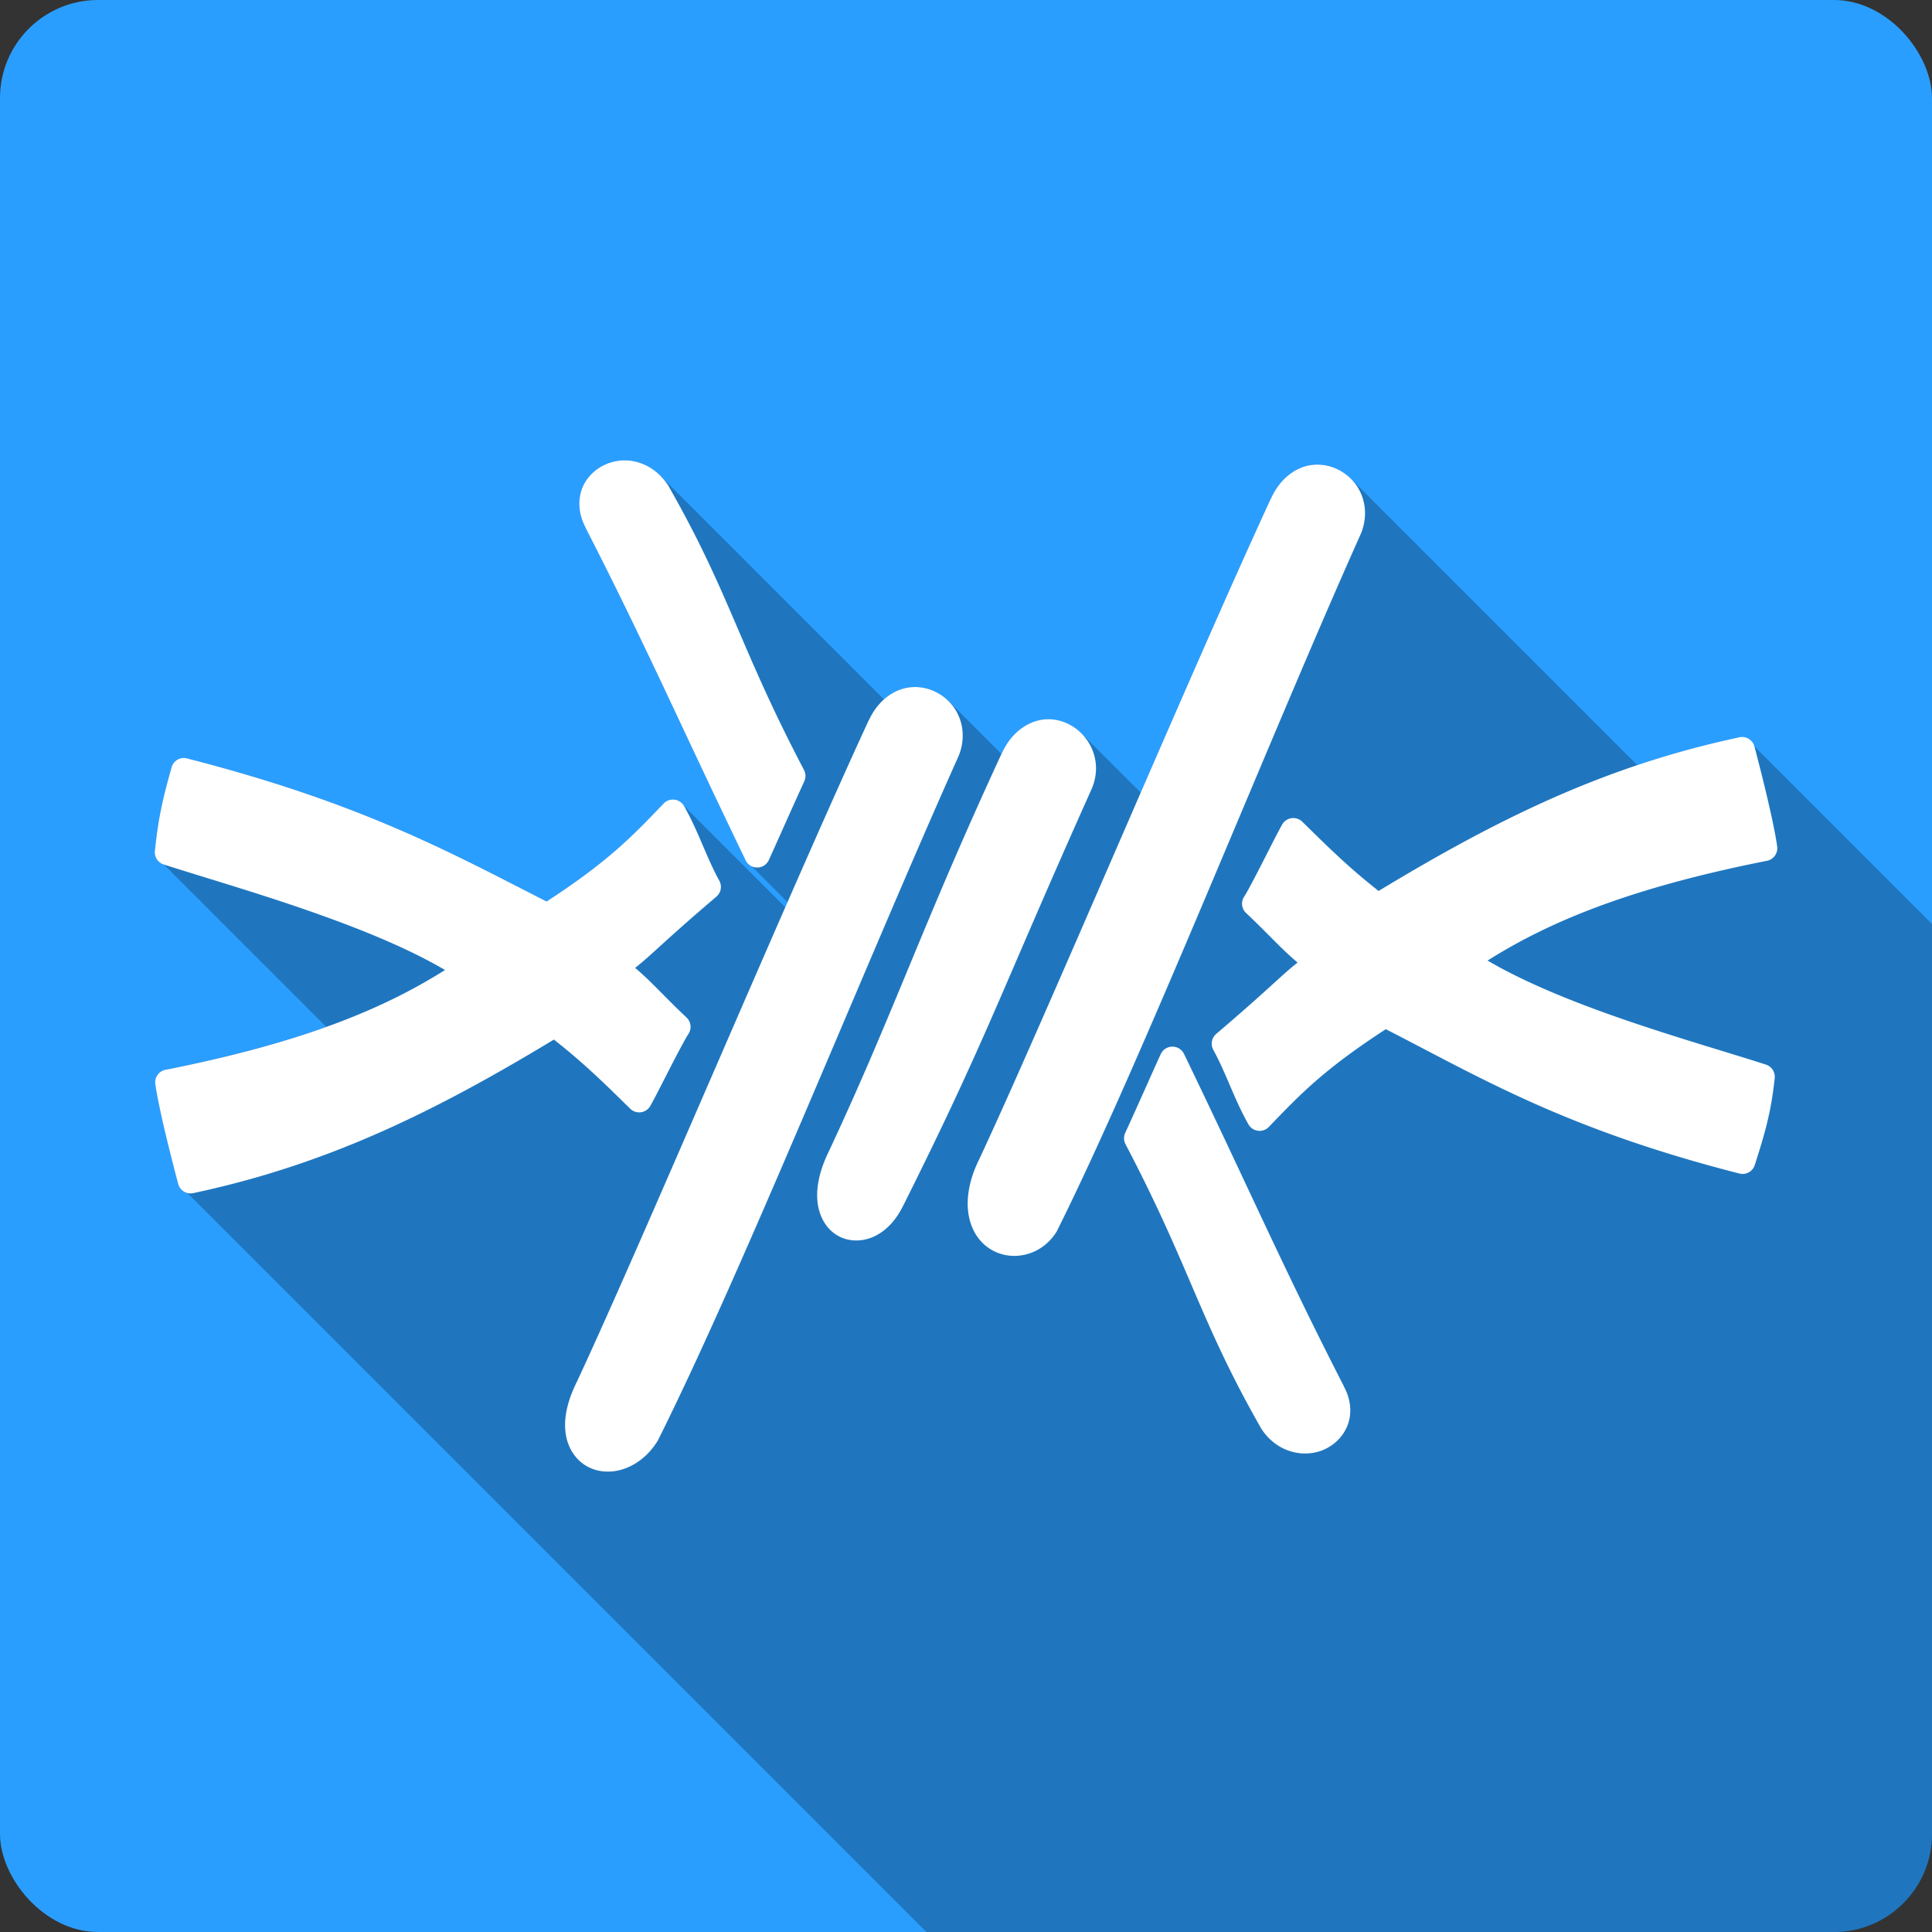 <svg xmlns="http://www.w3.org/2000/svg" xmlns:svg="http://www.w3.org/2000/svg" id="svg2" version="1.1" viewBox="0 0 512 512"><rect x="0" y="0" width="512" height="512" fill="#333333" stroke="none"/><g id="g12030" transform="translate(386.169,-325.424)"><rect id="rect8620" width="512" height="512" x="-386.169" y="325.423" rx="25.988" style="fill:#2a9eff"/><g id="g8668" transform="translate(-386.169,325.423)" style="fill-rule:evenodd"><path id="path8670" d="m 165.56,122 c -4.095,0.02 -7.928,1.977 -10.189,5.313 l 0.006,0.006 c -2.241,3.312 -2.561,8.08 -0.186,12.461 l -0.002,0 -0.029,0.031 0.002,0.004 c 16.06,31.32 25.719,53.58 42.44,88.16 l 11.11,11.11 c -0.195,0.445 -0.396,0.905 -0.592,1.352 l -26.836,-26.836 c 1.745,3.1 3.105,6.132 4.395,9.109 l -9.799,-9.799 c -8.229,8.534 -14.352,15.12 -31.03,25.969 l 36.668,36.668 -0.004,0.008 -36.674,-36.674 C 119.555,226 95.73,212.772 49.59,200.976 l 45.13,45.13 c -3.391,-1.335 -6.842,-2.615 -10.301,-3.846 L 45.472,203.313 c -2.273,8.01 -3.494,13.145 -4.439,22.19 l 4.115,4.115 c -0.562,-0.179 -1.229,-0.382 -1.766,-0.555 l 43.05,43.05 c -11.342,4.069 -25.13,7.901 -42.555,11.354 l 27.5,27.5 c -1.673,0.506 -3.366,0.99 -5.066,1.465 l -25.15,-25.15 c 0.986,7.07 4.818,21.803 6.06,26.439 l 198.28,198.28 240.51,0 c 14.397,0 25.988,-11.591 25.988,-25.988 l 0,-241.14 -47.06,-47.06 c 0.13,0.484 0.376,1.442 0.555,2.125 l -4.555,-4.555 c -9.461,2.01 -18.4,4.494 -27.03,7.389 l -75.896,-75.896 c 0.018,0.018 0.033,0.037 0.051,0.055 l -0.047,-0.047 c -2.328,-2.328 -5.493,-3.734 -8.861,-3.752 l 0.002,0.002 c -0.268,-0.001 -0.542,0.013 -0.813,0.029 l 13.393,13.393 0,0.008 -13.4,-13.4 c -4.519,0.272 -8.997,3.368 -11.498,8.932 l -0.002,-0.002 -0.029,0 0,0.002 c -9.209,19.92 -21.804,48.751 -34.5,77.959 l -15.73,-15.73 c -2.194,-2.194 -5.124,-3.595 -8.264,-3.729 l 12.1,12.1 0,0.004 -12.11,-12.11 c -0.304,-0.013 -0.6,-0.013 -0.906,0 -4.589,0.193 -9.306,3.267 -11.869,8.969 l 19.381,19.381 c -10e-4,0.002 -10e-4,0.004 -0.002,0.006 l -19.385,-19.385 -0.029,0 0,0.002 c -0.039,0.083 -0.073,0.159 -0.111,0.242 l -13.992,-13.992 c 0.018,0.018 0.033,0.037 0.051,0.055 l -0.057,-0.057 c -2.328,-2.328 -5.493,-3.734 -8.861,-3.752 l 0,0.002 c -0.266,-0.001 -0.538,0.015 -0.807,0.031 l -0.002,-0.002 c -2.619,0.158 -5.228,1.268 -7.451,3.254 l -59.29,-59.29 c 0.034,0.034 0.066,0.071 0.1,0.105 l -0.102,-0.102 c -2.717,-2.717 -6.15,-4.071 -9.416,-4.057 l -0.004,-0.004" style="opacity:.25"/><path id="path8672" d="m 165.56,122 c -4.095,0.02 -7.927,1.977 -10.188,5.313 -2.245,3.312 -2.565,8.08 -0.188,12.469 l -0.031,0.031 c 16.06,31.32 25.721,53.58 42.44,88.16 a 3.397,3.397 0 0 0 6.156,-0.062 c 3.02,-6.621 4.926,-11.07 9.406,-20.875 a 3.397,3.397 0 0 0 -0.094,-3 c -17.12,-32.61 -19.616,-46.638 -35.719,-74.906 a 3.397,3.397 0 0 0 -0.031,-0.094 c -2.866,-4.704 -7.453,-7.05 -11.75,-7.03 m 183.59,1.125 c -0.268,-10e-4 -0.542,0.015 -0.813,0.031 -4.521,0.272 -8.999,3.371 -11.5,8.938 l -0.031,0 c -21.1,45.64 -59.941,137.93 -77.16,174.81 -0.011,0.023 -0.021,0.071 -0.031,0.094 -5.317,10.505 -3.466,19.392 2.063,23.5 5.545,4.12 14.05,2.74 18.281,-4.03 a 3.397,3.397 0 0 0 0.156,-0.281 c 22.45,-44.926 56.13,-130.28 80.47,-184.62 a 3.397,3.397 0 0 0 0.031,-0.062 c 2.02,-4.806 1.177,-9.751 -1.344,-13.156 -2.363,-3.192 -6.098,-5.197 -10.125,-5.219 m -106.62,58.938 c -0.268,-0.001 -0.542,0.015 -0.813,0.031 -4.519,0.272 -9.02,3.36 -11.531,8.938 l -0.031,0 c -21.1,45.641 -59.911,137.93 -77.12,174.81 -0.011,0.023 -0.021,0.071 -0.031,0.094 -2.639,5.212 -3.619,9.783 -3.125,13.719 0.498,3.961 2.648,7.228 5.656,8.906 6.02,3.357 14.259,0.636 18.781,-6.781 a 3.397,3.397 0 0 0 0.125,-0.25 c 22.444,-44.888 55.18,-126.67 79.53,-181.03 a 3.397,3.397 0 0 0 0.031,-0.062 c 2.02,-4.806 1.177,-9.751 -1.344,-13.156 -2.363,-3.192 -6.098,-5.197 -10.125,-5.219 m 34.875,8.531 c -4.591,0.191 -9.311,3.265 -11.875,8.969 l -0.031,0 c -21.09,45.604 -28.344,68.04 -45.531,104.88 -0.015,0.032 -0.016,0.061 -0.031,0.094 -2.636,5.203 -3.667,9.786 -3.313,13.719 0.357,3.957 2.256,7.288 5.156,9.06 2.901,1.775 6.596,1.849 9.813,0.375 3.189,-1.462 5.939,-4.35 7.875,-8.438 l 0.031,0 c 0.014,-0.031 0.017,-0.063 0.031,-0.094 22.285,-44.602 25.42,-55.742 49.781,-110.12 a 3.397,3.397 0 0 0 0.031,-0.062 c 3.843,-9.155 -2.883,-18.03 -11.03,-18.375 -0.304,-0.013 -0.6,-0.013 -0.906,0 m 184.28,4.688 a 3.397,3.397 0 0 0 -0.75,0.094 c -35.746,7.61 -64.17,21.71 -95.59,40.719 -7.862,-6.163 -13.405,-11.645 -20.22,-18.344 a 3.397,3.397 0 0 0 -5.344,0.75 c -1.286,2.286 -3.292,6.294 -5.281,10.188 -1.989,3.893 -4.04,7.794 -4.781,8.906 a 3.397,3.397 0 0 0 0.5,4.344 c 5.957,5.603 9.308,9.491 13.656,13.13 -4.542,3.58 -7.513,6.946 -21.563,18.906 a 3.397,3.397 0 0 0 -0.781,4.219 c 3.461,6.309 5.432,12.855 9.313,19.75 a 3.397,3.397 0 0 0 5.406,0.688 c 8.22,-8.524 14.348,-15.07 31,-25.906 25.15,12.864 47.52,26.439 93.69,38.25 a 3.397,3.397 0 0 0 4.094,-2.25 c 2.671,-8.376 4.325,-13.932 5.281,-23.06 a 3.397,3.397 0 0 0 -2.344,-3.562 c -18.771,-6.05 -52.4,-15.03 -73.75,-27.563 15.348,-9.664 36.18,-18.938 74.03,-26.438 a 3.397,3.397 0 0 0 2.719,-3.812 c -0.984,-7.05 -4.781,-21.815 -6.03,-26.469 a 3.397,3.397 0 0 0 -3.25,-2.531 m -413.09,5.562 a 3.397,3.397 0 0 0 -3.125,2.469 c -2.273,8.01 -3.493,13.146 -4.438,22.19 a 3.397,3.397 0 0 0 2.344,3.562 c 18.764,6.05 53.12,15.384 74.56,27.969 -15.351,9.663 -36.21,18.937 -74.06,26.438 a 3.397,3.397 0 0 0 -2.719,3.812 c 0.986,7.07 4.817,21.802 6.06,26.438 a 3.397,3.397 0 0 0 4,2.438 c 35.745,-7.61 64.14,-21.68 95.56,-40.688 7.865,6.162 13.409,11.617 20.22,18.313 a 3.397,3.397 0 0 0 5.344,-0.75 c 1.281,-2.278 3.285,-6.271 5.281,-10.156 1.997,-3.885 4.065,-7.783 4.813,-8.906 a 3.397,3.397 0 0 0 -0.5,-4.344 c -5.946,-5.592 -9.284,-9.517 -13.625,-13.156 4.524,-3.562 7.51,-6.939 21.531,-18.875 a 3.397,3.397 0 0 0 0.781,-4.219 c -3.463,-6.313 -5.465,-12.89 -9.344,-19.781 a 3.397,3.397 0 0 0 -5.406,-0.688 c -8.229,8.534 -14.351,15.12 -31.03,25.969 -25.285,-12.882 -49.11,-26.11 -95.25,-37.906 a 3.397,3.397 0 0 0 -1,-0.125 m 262.09,76.5 a 3.397,3.397 0 0 0 -3.094,2 c -3.03,6.637 -4.92,11.06 -9.406,20.875 a 3.397,3.397 0 0 0 0.094,3 c 17.12,32.61 19.616,46.638 35.719,74.906 a 3.397,3.397 0 0 0 0.031,0.094 c 4.172,6.847 11.855,8.355 17.25,5.719 2.698,-1.318 4.932,-3.629 5.969,-6.625 1.03,-2.977 0.728,-6.532 -1.094,-9.875 l 0.031,0 c -16.06,-31.32 -25.689,-53.58 -42.41,-88.16 a 3.397,3.397 0 0 0 -3.062,-1.938 l -0.031,0" style="fill:#fff"/></g></g></svg>
